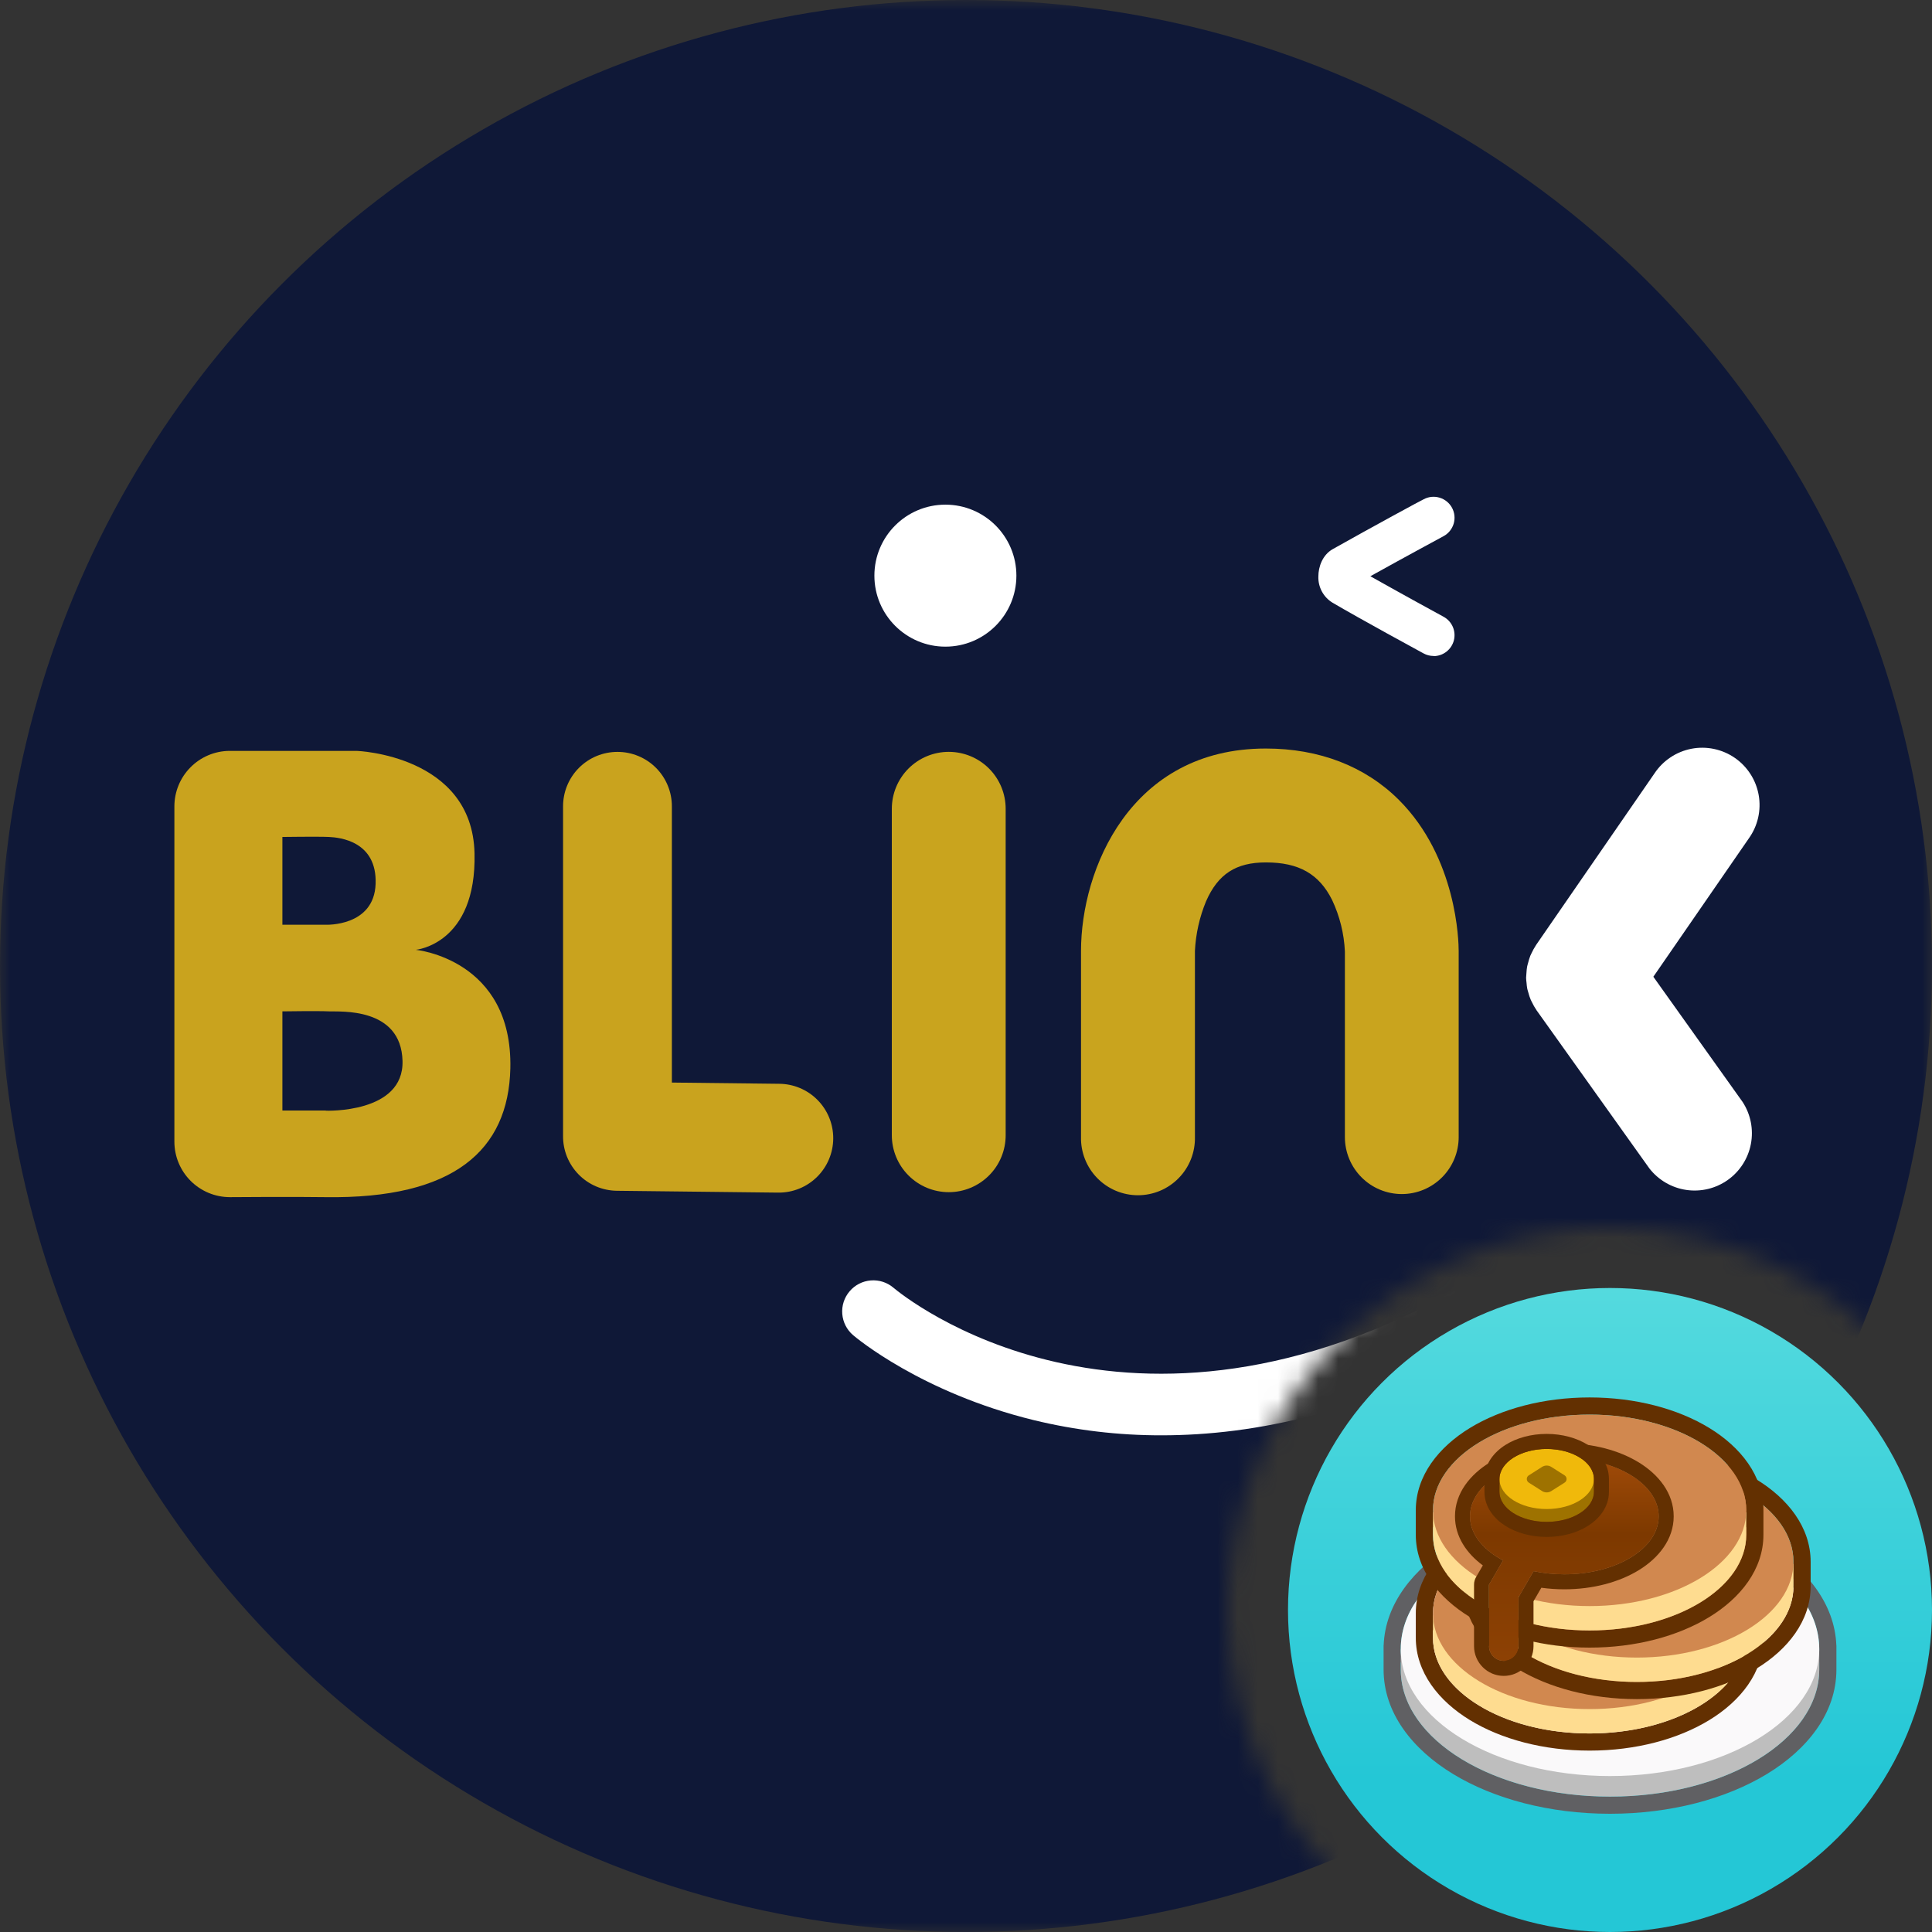 <svg xmlns="http://www.w3.org/2000/svg" width="96" height="96" fill="none" viewBox="0 0 96 96"><rect x="0" y="0" width="96" height="96" fill="#333333" stroke="none"/><mask id="mask0" width="96" height="96" x="0" y="0" mask-type="alpha" maskUnits="userSpaceOnUse"><path fill="#C4C4C4" fill-rule="evenodd" d="M96 0H0V96H69.749C64.487 92.621 61 86.718 61 80C61 69.507 69.507 61 80 61C86.718 61 92.621 64.487 96 69.749V0Z" clip-rule="evenodd"/></mask><g mask="url(#mask0)"><circle cx="48" cy="48" r="48" fill="#0F1837"/><g clip-path="url(#clip0)"><path fill="#C9A31E" d="M38.709 53.853L33.385 53.792V40.062C33.385 39.707 33.315 39.356 33.179 39.028C33.043 38.7 32.844 38.402 32.593 38.151C32.342 37.9 32.044 37.701 31.716 37.566C31.388 37.43 31.036 37.36 30.681 37.361C30.326 37.361 29.975 37.431 29.646 37.566C29.318 37.702 29.02 37.902 28.769 38.153C28.518 38.404 28.319 38.702 28.183 39.031C28.048 39.359 27.978 39.71 27.978 40.066V56.106C27.978 56.167 27.978 56.228 27.978 56.288C27.978 56.347 27.978 56.385 27.978 56.436C27.974 56.791 28.04 57.143 28.172 57.473C28.305 57.802 28.501 58.102 28.749 58.356C28.997 58.61 29.293 58.812 29.619 58.952C29.946 59.091 30.297 59.165 30.652 59.169L38.648 59.26H38.684C39.401 59.264 40.091 58.983 40.6 58.478C41.11 57.974 41.399 57.288 41.403 56.571C41.407 55.854 41.126 55.165 40.621 54.655C40.117 54.145 39.431 53.857 38.714 53.853H38.709Z"/><path fill="#fff" d="M71.231 32.595C71.058 32.595 70.888 32.551 70.736 32.468C70.605 32.399 67.547 30.733 66.21 29.946C65.987 29.81 65.805 29.617 65.682 29.387C65.559 29.157 65.499 28.899 65.509 28.638C65.509 28.177 65.705 27.578 66.226 27.284C68.206 26.169 70.714 24.81 70.739 24.81C70.859 24.745 70.991 24.704 71.127 24.69C71.263 24.676 71.401 24.689 71.532 24.729C71.663 24.768 71.785 24.832 71.891 24.919C71.997 25.005 72.085 25.111 72.15 25.231C72.215 25.352 72.256 25.484 72.27 25.62C72.284 25.756 72.271 25.893 72.232 26.024C72.192 26.155 72.128 26.277 72.042 26.383C71.955 26.489 71.849 26.578 71.729 26.642C71.707 26.654 69.86 27.65 68.092 28.633C69.576 29.471 71.706 30.634 71.732 30.647C71.935 30.758 72.095 30.933 72.188 31.145C72.28 31.356 72.299 31.593 72.243 31.817C72.186 32.04 72.056 32.239 71.874 32.381C71.692 32.523 71.468 32.601 71.237 32.602L71.231 32.595Z"/><path fill="#fff" d="M57.715 71.32C55.576 71.324 53.444 71.07 51.365 70.565C45.775 69.196 42.526 66.459 42.391 66.344C42.078 66.078 41.885 65.698 41.852 65.289C41.819 64.88 41.95 64.475 42.217 64.163C42.483 63.85 42.862 63.656 43.271 63.624C43.68 63.591 44.086 63.722 44.398 63.989C44.876 64.391 56.02 73.501 72.849 63.824C73.025 63.718 73.221 63.648 73.424 63.619C73.628 63.589 73.835 63.601 74.034 63.652C74.233 63.704 74.42 63.795 74.583 63.92C74.747 64.044 74.884 64.2 74.987 64.379C75.089 64.557 75.155 64.754 75.18 64.958C75.206 65.162 75.191 65.369 75.135 65.567C75.08 65.765 74.985 65.95 74.858 66.111C74.73 66.272 74.571 66.406 74.391 66.506C68.006 70.18 62.317 71.32 57.715 71.32Z"/><path fill="#C9A41E" d="M47.144 59.238C46.394 59.238 45.675 58.94 45.144 58.409C44.613 57.879 44.315 57.16 44.314 56.41V40.189C44.314 39.439 44.612 38.719 45.142 38.188C45.673 37.658 46.392 37.359 47.143 37.359C47.893 37.359 48.612 37.657 49.143 38.187C49.673 38.718 49.971 39.437 49.971 40.188V56.408C49.971 56.779 49.899 57.147 49.757 57.49C49.615 57.834 49.407 58.146 49.144 58.408C48.881 58.671 48.57 58.88 48.227 59.022C47.883 59.165 47.516 59.238 47.144 59.238Z"/><path fill="#C9A41E" d="M69.657 59.332C68.906 59.332 68.186 59.034 67.656 58.503C67.125 57.972 66.827 57.252 66.827 56.502V47.277C66.786 46.391 66.57 45.522 66.192 44.72C65.547 43.429 64.542 42.853 62.908 42.853H62.899C61.415 42.853 60.524 43.43 59.93 44.781C59.604 45.568 59.416 46.405 59.375 47.255V56.492C59.384 56.869 59.317 57.245 59.179 57.596C59.041 57.947 58.834 58.267 58.57 58.537C58.307 58.807 57.992 59.022 57.644 59.169C57.296 59.315 56.922 59.391 56.545 59.391C56.167 59.391 55.794 59.315 55.446 59.169C55.098 59.022 54.783 58.807 54.52 58.537C54.256 58.267 54.049 57.947 53.911 57.596C53.773 57.245 53.706 56.869 53.715 56.492V47.255C53.715 43.213 56.16 37.194 62.893 37.194H62.904C65.553 37.194 67.838 38.078 69.512 39.749C72.4 42.635 72.481 46.795 72.481 47.26V56.497C72.482 56.868 72.409 57.237 72.268 57.58C72.126 57.924 71.919 58.236 71.656 58.5C71.394 58.763 71.083 58.972 70.74 59.115C70.396 59.258 70.029 59.332 69.657 59.332Z"/><path fill="#fff" d="M82.154 48.534L86.9 41.657C87.12 41.35 87.276 41.002 87.36 40.633C87.444 40.265 87.454 39.883 87.389 39.511C87.324 39.139 87.185 38.783 86.981 38.465C86.777 38.147 86.512 37.872 86.201 37.658C85.89 37.443 85.539 37.293 85.169 37.215C84.799 37.137 84.418 37.134 84.047 37.205C83.676 37.277 83.322 37.421 83.008 37.631C82.693 37.84 82.423 38.11 82.214 38.424L76.331 46.95C76.331 46.95 76.331 46.963 76.319 46.97C76.234 47.099 76.16 47.234 76.096 47.374C76.08 47.41 76.058 47.447 76.043 47.485C75.998 47.602 75.96 47.723 75.93 47.846C75.915 47.907 75.893 47.968 75.882 48.029C75.865 48.129 75.854 48.231 75.849 48.332C75.849 48.416 75.831 48.497 75.831 48.585C75.831 48.672 75.844 48.75 75.852 48.829C75.859 48.932 75.871 49.035 75.89 49.137C75.903 49.198 75.925 49.256 75.941 49.315C75.972 49.44 76.013 49.562 76.062 49.68C76.076 49.716 76.096 49.749 76.114 49.784C76.18 49.925 76.257 50.061 76.345 50.19C76.345 50.19 76.345 50.203 76.357 50.209L81.955 58.056C82.405 58.636 83.063 59.02 83.79 59.127C84.516 59.234 85.257 59.056 85.855 58.63C86.454 58.204 86.865 57.563 87.001 56.841C87.138 56.119 86.991 55.373 86.59 54.757L82.154 48.534Z"/><path fill="#fff" d="M46.976 32.132C48.925 32.132 50.504 30.552 50.504 28.604C50.504 26.655 48.925 25.076 46.976 25.076C45.028 25.076 43.448 26.655 43.448 28.604C43.448 30.552 45.028 32.132 46.976 32.132Z"/><path fill="#C9A31E" d="M20.66 47.196C20.66 47.196 23.685 46.925 23.579 42.396C23.465 37.515 17.729 37.311 17.729 37.311H11.393C10.667 37.319 9.973 37.613 9.463 38.13C8.952 38.646 8.665 39.343 8.665 40.069V56.728C8.665 57.459 8.956 58.16 9.473 58.677C9.99 59.194 10.692 59.485 11.423 59.486C11.423 59.486 14.621 59.461 16.172 59.486C22.551 59.58 25.263 57.158 25.359 53.089C25.479 47.653 20.66 47.196 20.66 47.196ZM14.032 41.588C14.032 41.588 15.804 41.563 16.341 41.588C16.879 41.613 18.741 41.794 18.664 43.923C18.586 46.053 16.19 45.95 16.19 45.95H14.032V41.588ZM16.188 55.181H14.032V50.254C14.032 50.254 15.804 50.227 16.341 50.254C16.879 50.28 19.929 50.023 20.001 52.715C20.076 55.341 16.188 55.189 16.188 55.189V55.181Z"/></g></g><circle cx="80" cy="80" r="16" fill="url(#paint0_linear)"/><path fill="#606063" fill-rule="evenodd" d="M69.607 81.758C69.605 81.818 69.603 81.878 69.603 81.938C69.603 82.165 69.623 82.39 69.662 82.611H69.603V82.959C69.603 83.129 69.614 83.298 69.636 83.464C70.059 86.715 74.538 89.272 80 89.272C85.462 89.272 89.941 86.715 90.364 83.464C90.386 83.298 90.397 83.129 90.397 82.959V82.611H90.338C90.377 82.39 90.397 82.165 90.397 81.938C90.397 81.878 90.395 81.818 90.393 81.758C90.236 78.355 85.643 75.625 80 75.625C74.357 75.625 69.764 78.355 69.607 81.758ZM68.753 81.758C68.831 79.681 70.242 77.937 72.206 76.745C74.241 75.509 76.999 74.772 80 74.772C83.001 74.772 85.759 75.509 87.794 76.745C89.758 77.937 91.169 79.681 91.247 81.758H91.25V82.959C91.25 85.115 89.815 86.925 87.794 88.152C85.759 89.388 83.001 90.125 80 90.125C76.999 90.125 74.241 89.388 72.206 88.152C70.185 86.925 68.75 85.115 68.75 82.959V81.758H68.753Z" clip-rule="evenodd"/><path fill="#BEBEBE" d="M90.397 82.959C90.397 86.446 85.742 89.272 80 89.272C74.258 89.272 69.603 86.446 69.603 82.959V81.96H90.397V82.959Z"/><path fill="#FAF9FA" d="M90.397 81.938C90.397 85.424 85.742 88.251 80 88.251C74.258 88.251 69.603 85.424 69.603 81.938C69.603 78.451 74.258 75.625 80 75.625C85.742 75.625 90.397 78.451 90.397 81.938Z"/><path fill="#633001" fill-rule="evenodd" d="M71.203 80.154C71.203 80.158 71.203 80.162 71.203 80.166C71.203 80.453 71.244 80.734 71.324 81.007H71.203V81.377C71.203 81.54 71.216 81.702 71.242 81.861C71.639 84.261 74.955 86.134 78.987 86.134C83.019 86.134 86.335 84.261 86.731 81.861C86.758 81.702 86.771 81.54 86.771 81.377V81.007H86.65C86.728 80.742 86.769 80.469 86.771 80.19C86.771 80.182 86.771 80.174 86.771 80.166C86.771 80.162 86.771 80.158 86.771 80.154C86.761 77.533 83.28 75.409 78.987 75.409C74.694 75.409 71.213 77.533 71.203 80.154ZM70.35 80.154H70.35V81.377C70.35 83.1 71.489 84.523 73.038 85.469C74.601 86.424 76.707 86.987 78.987 86.987C81.267 86.987 83.373 86.424 84.936 85.469C86.485 84.523 87.624 83.1 87.624 81.377V80.193C87.624 80.184 87.624 80.175 87.624 80.166C87.624 78.443 86.485 77.021 84.936 76.075C83.373 75.119 81.267 74.556 78.987 74.556C76.707 74.556 74.601 75.119 73.038 76.075C71.493 77.019 70.355 78.436 70.35 80.154Z" clip-rule="evenodd"/><path fill="#FEDC90" d="M86.771 81.377C86.771 84.005 83.286 86.135 78.987 86.135C74.688 86.135 71.203 84.005 71.203 81.377V80.261H86.771V81.377Z"/><path fill="#D1884F" d="M86.771 80.166C86.771 82.794 83.286 84.924 78.987 84.924C74.688 84.924 71.203 82.794 71.203 80.166C71.203 77.539 74.688 75.409 78.987 75.409C83.286 75.409 86.771 77.539 86.771 80.166Z"/><path fill="#633001" fill-rule="evenodd" d="M73.549 77.595C73.549 77.599 73.549 77.603 73.549 77.607C73.549 77.894 73.59 78.175 73.67 78.448H73.549V78.818C73.549 78.981 73.562 79.142 73.588 79.301C73.985 81.702 77.301 83.575 81.333 83.575C85.365 83.575 88.681 81.702 89.078 79.301C89.104 79.142 89.117 78.981 89.117 78.818V78.448H88.996C89.074 78.183 89.115 77.909 89.117 77.631C89.117 77.623 89.117 77.615 89.117 77.607C89.117 77.603 89.117 77.599 89.117 77.595C89.107 74.973 85.626 72.85 81.333 72.85C77.04 72.85 73.559 74.973 73.549 77.595ZM72.696 77.595H72.696V78.818C72.696 80.541 73.835 81.963 75.384 82.91C76.947 83.865 79.053 84.428 81.333 84.428C83.613 84.428 85.719 83.865 87.282 82.91C88.831 81.963 89.97 80.541 89.97 78.818V77.634C89.97 77.625 89.97 77.616 89.97 77.607C89.97 75.884 88.831 74.462 87.282 73.515C85.719 72.56 83.613 71.997 81.333 71.997C79.053 71.997 76.947 72.56 75.384 73.515C73.839 74.46 72.701 75.877 72.696 77.595Z" clip-rule="evenodd"/><path fill="#FEDC90" d="M89.117 78.818C89.117 81.445 85.632 83.575 81.333 83.575C77.034 83.575 73.549 81.445 73.549 78.818V77.702H89.117V78.818Z"/><path fill="#D1884F" d="M89.117 77.607C89.117 80.234 85.632 82.364 81.333 82.364C77.034 82.364 73.549 80.234 73.549 77.607C73.549 74.98 77.034 72.85 81.333 72.85C85.632 72.85 89.117 74.98 89.117 77.607Z"/><path fill="#633001" fill-rule="evenodd" d="M71.203 75.036C71.203 75.04 71.203 75.044 71.203 75.048C71.203 75.335 71.244 75.616 71.324 75.889H71.203V76.259C71.203 76.422 71.216 76.583 71.242 76.742C71.639 79.142 74.955 81.016 78.987 81.016C83.019 81.016 86.335 79.142 86.731 76.742C86.758 76.583 86.771 76.422 86.771 76.259V75.889H86.65C86.728 75.623 86.769 75.35 86.771 75.071C86.771 75.063 86.771 75.056 86.771 75.048C86.771 75.044 86.771 75.04 86.771 75.036C86.761 72.414 83.28 70.291 78.987 70.291C74.694 70.291 71.213 72.414 71.203 75.036ZM70.35 75.036H70.35V76.259C70.35 77.982 71.489 79.404 73.038 80.35C74.601 81.306 76.707 81.869 78.987 81.869C81.267 81.869 83.373 81.306 84.936 80.35C86.485 79.404 87.624 77.982 87.624 76.259V75.074C87.624 75.066 87.624 75.057 87.624 75.048C87.624 73.325 86.485 71.902 84.936 70.956C83.373 70.001 81.267 69.438 78.987 69.438C76.707 69.438 74.601 70.001 73.038 70.956C71.493 71.9 70.355 73.318 70.35 75.036Z" clip-rule="evenodd"/><path fill="#FEDC90" d="M86.771 76.259C86.771 78.886 83.286 81.016 78.987 81.016C74.688 81.016 71.203 78.886 71.203 76.259V75.143H86.771V76.259Z"/><path fill="#D1884F" d="M86.771 75.048C86.771 77.675 83.286 79.805 78.987 79.805C74.688 79.805 71.203 77.675 71.203 75.048C71.203 72.421 74.688 70.291 78.987 70.291C83.286 70.291 86.771 72.421 86.771 75.048Z"/><path fill="url(#paint1_linear)" fill-rule="evenodd" d="M73.044 75.344C73.044 76.221 73.681 77.007 74.687 77.535L73.99 78.742L73.99 78.742H73.99V81.796C73.99 82.2 74.317 82.527 74.721 82.527C75.125 82.527 75.453 82.2 75.453 81.796V79.367L76.202 78.069C76.681 78.171 77.196 78.226 77.731 78.226C80.32 78.226 82.419 76.935 82.419 75.344C82.419 73.752 80.32 72.462 77.731 72.462C75.142 72.462 73.044 73.752 73.044 75.344Z" clip-rule="evenodd"/><path fill="#633001" fill-rule="evenodd" d="M74.687 77.535C74.576 77.477 74.469 77.415 74.367 77.35C73.548 76.831 73.044 76.124 73.044 75.344C73.044 73.752 75.142 72.462 77.731 72.462C80.32 72.462 82.419 73.752 82.419 75.344C82.419 76.935 80.32 78.226 77.731 78.226C77.196 78.226 76.681 78.171 76.202 78.069L75.453 79.367V81.796C75.453 82.2 75.125 82.527 74.721 82.527C74.317 82.527 73.99 82.2 73.99 81.796V78.742L74.687 77.535ZM73.244 78.755V81.796C73.244 82.612 73.905 83.274 74.721 83.274C75.537 83.274 76.199 82.612 76.199 81.796V79.567L76.588 78.894C76.957 78.945 77.34 78.972 77.731 78.972C79.141 78.972 80.453 78.622 81.437 78.017C82.408 77.42 83.165 76.496 83.165 75.344C83.165 74.192 82.408 73.267 81.437 72.67C80.453 72.065 79.141 71.716 77.731 71.716C76.322 71.716 75.01 72.065 74.026 72.67C73.054 73.267 72.297 74.192 72.297 75.344C72.297 76.355 72.877 77.188 73.681 77.784L73.349 78.36C73.317 78.413 73.292 78.47 73.274 78.531C73.252 78.604 73.242 78.68 73.244 78.755Z" clip-rule="evenodd"/><path fill="#9E7200" d="M74.508 74.129C74.508 74.954 75.559 75.622 76.854 75.622C78.15 75.622 79.2 74.954 79.2 74.129C79.2 73.305 78.15 72.637 76.854 72.637C75.559 72.637 74.508 73.305 74.508 74.129Z"/><path fill="#9E7200" d="M74.508 73.49H79.2V74.13H74.508V73.49Z"/><path fill="#F0B90B" d="M74.508 73.49C74.508 74.314 75.559 74.983 76.854 74.983C78.15 74.983 79.2 74.314 79.2 73.49C79.2 72.665 78.15 71.997 76.854 71.997C75.559 71.997 74.508 72.665 74.508 73.49Z"/><path fill="#9E7200" d="M75.964 73.31L76.625 72.889C76.765 72.8 76.944 72.8 77.083 72.889L77.745 73.31C77.876 73.394 77.876 73.586 77.745 73.67L77.083 74.09C76.944 74.179 76.765 74.179 76.625 74.09L75.964 73.67C75.832 73.586 75.832 73.394 75.964 73.31Z"/><path fill="#633001" fill-rule="evenodd" d="M74.795 71.804C75.356 71.447 76.086 71.25 76.854 71.25C77.622 71.25 78.352 71.447 78.914 71.804C79.467 72.156 79.947 72.734 79.947 73.49V74.13C79.947 74.886 79.467 75.463 78.914 75.815C78.352 76.172 77.622 76.369 76.854 76.369C76.086 76.369 75.356 76.172 74.795 75.815C74.242 75.463 73.762 74.886 73.762 74.13V73.49C73.762 72.734 74.242 72.156 74.795 71.804ZM76.854 71.997C75.559 71.997 74.508 72.665 74.508 73.49V74.13C74.508 74.954 75.559 75.623 76.854 75.623C78.15 75.623 79.2 74.954 79.2 74.13V73.49C79.2 72.665 78.15 71.997 76.854 71.997Z" clip-rule="evenodd"/><defs><linearGradient id="paint0_linear" x1="80" x2="80" y1="64" y2="96" gradientUnits="userSpaceOnUse"><stop stop-color="#54DADE"/><stop offset=".762" stop-color="#24C7D6"/></linearGradient><linearGradient id="paint1_linear" x1="77.782" x2="77.782" y1="72.558" y2="82.451" gradientUnits="userSpaceOnUse"><stop stop-color="#9F4A08"/><stop offset=".37" stop-color="#7D3900"/><stop offset="1" stop-color="#8D4104"/></linearGradient><clipPath id="clip0"><rect width="78.746" height="46.64" fill="#fff" transform="translate(8.657 24.68)"/></clipPath></defs></svg>